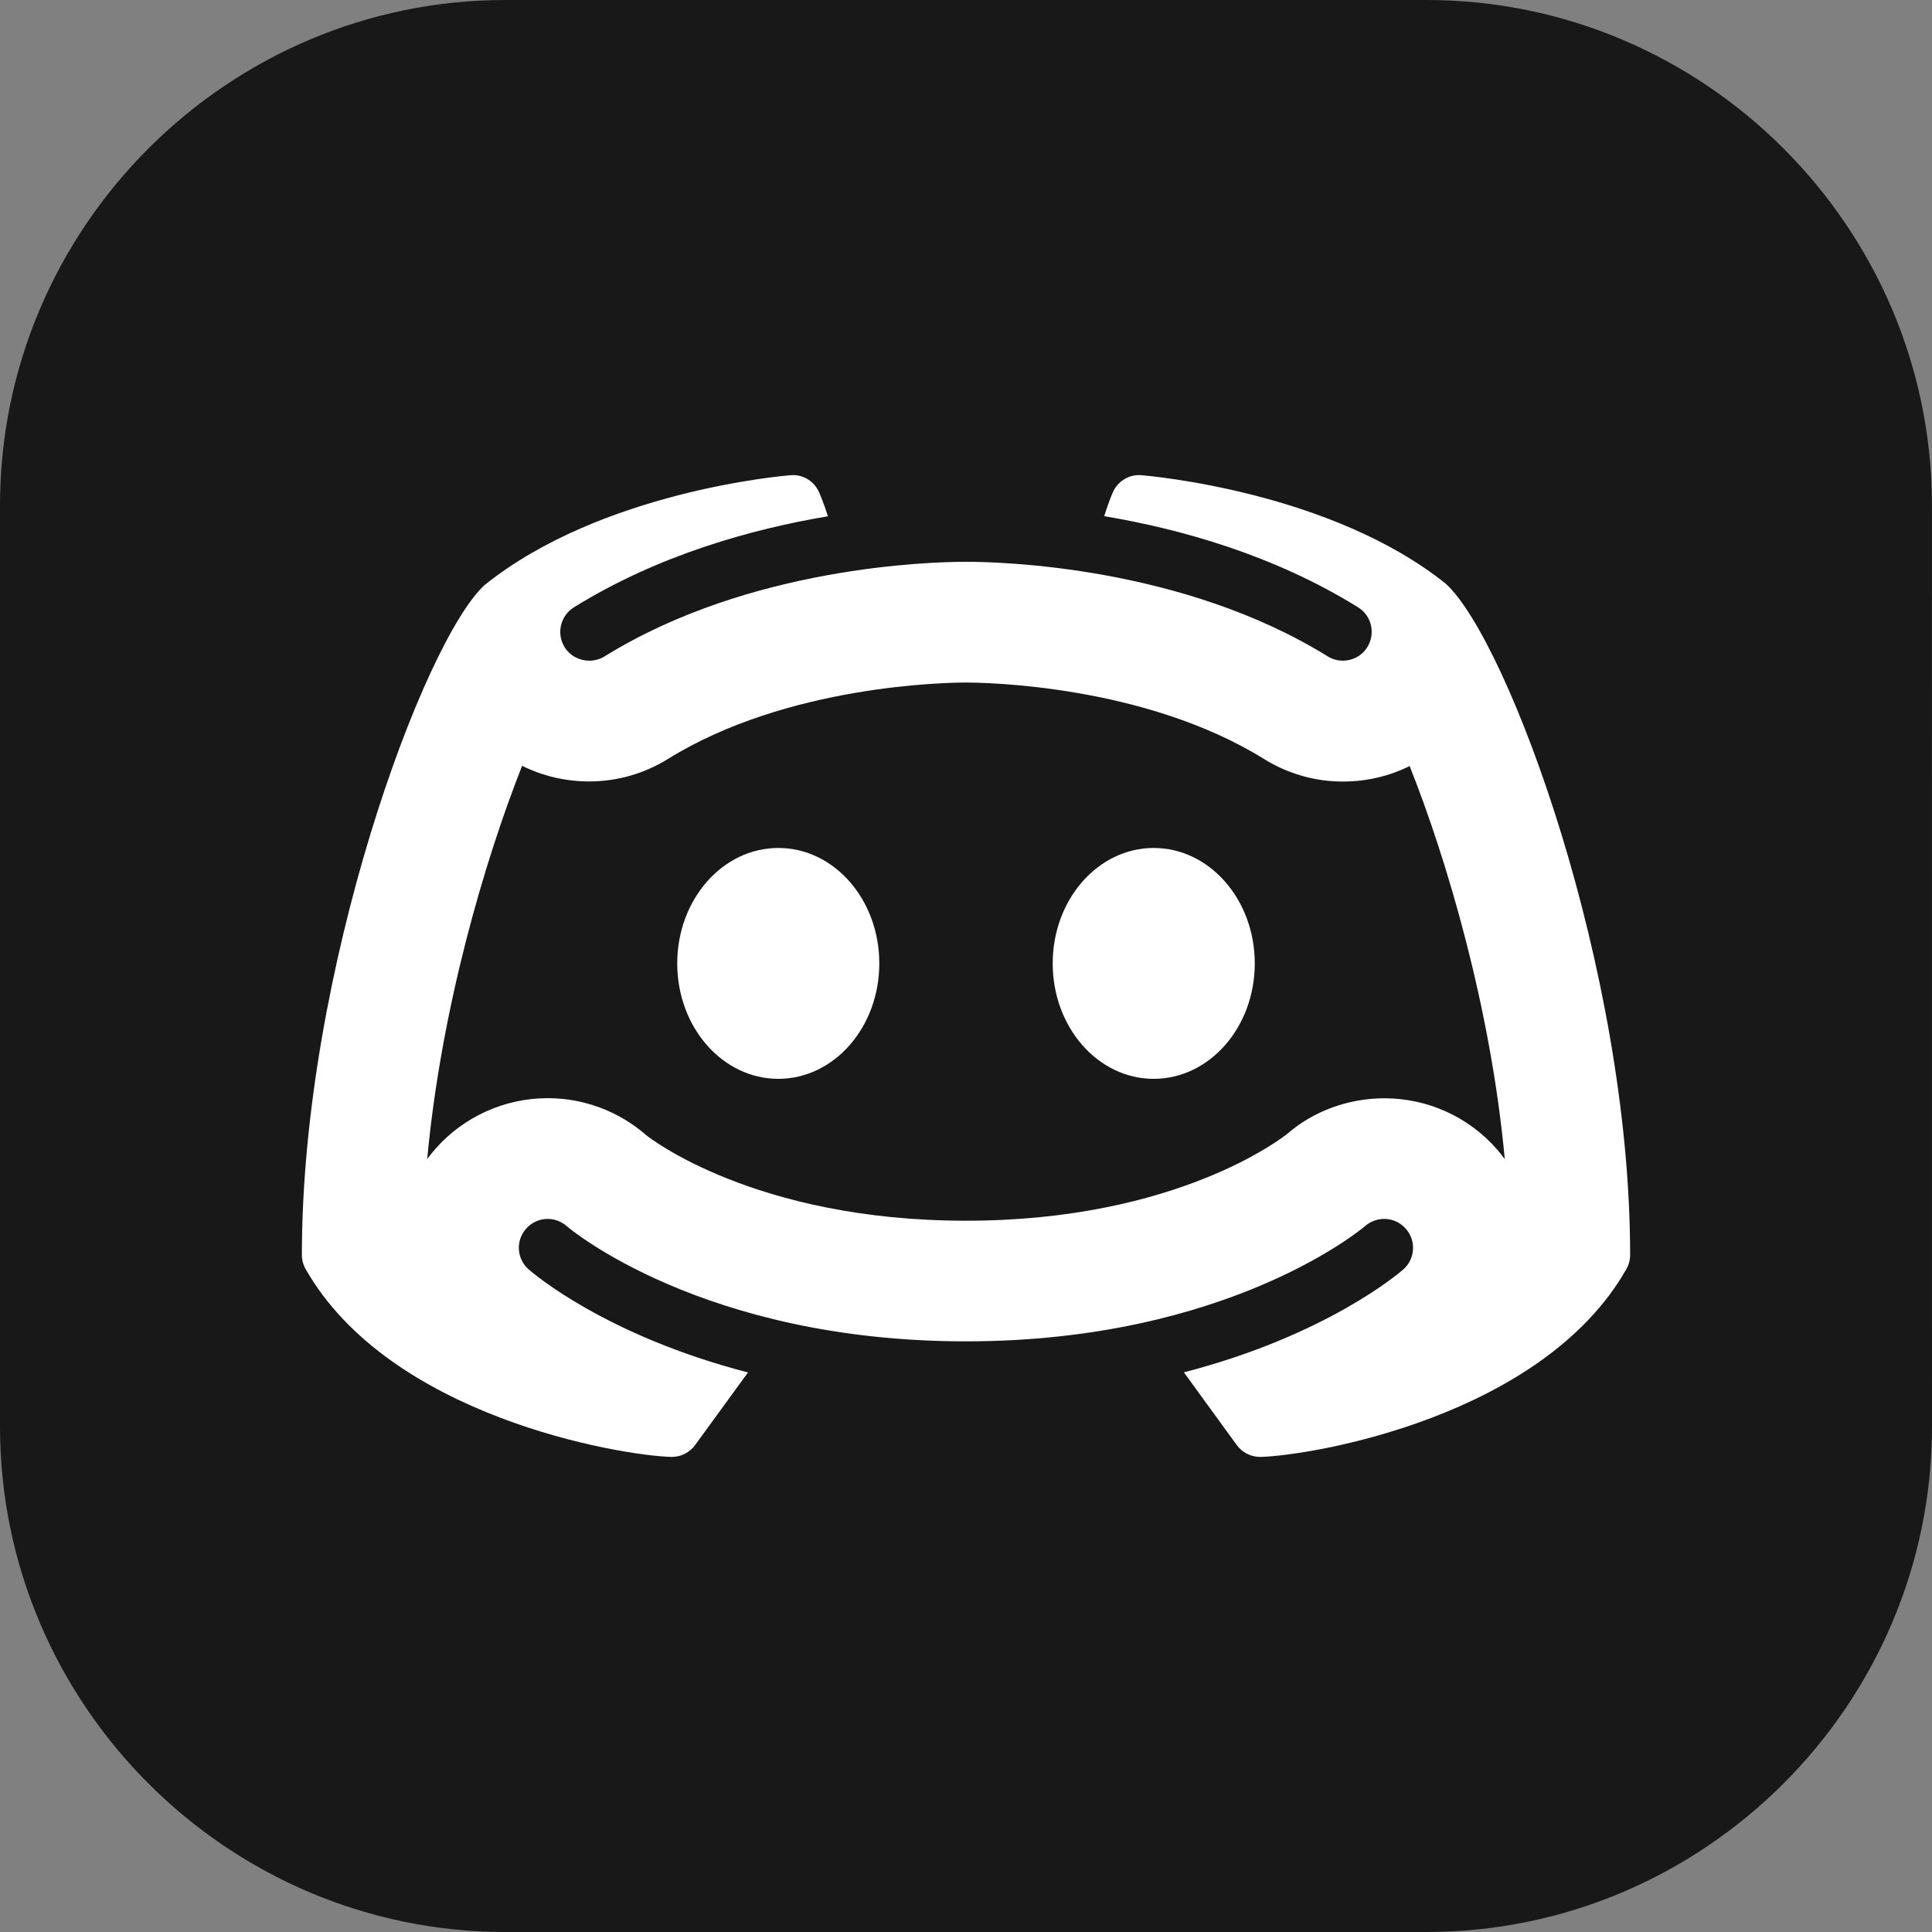 <svg
        xmlns="http://www.w3.org/2000/svg"
        width="32px"
        height="32px"
        viewBox="0 0 32 32"
      >
        <rect x="0" y="0" width="32" height="32" fill="#808080" stroke="none"/>
        <title>Group</title>
        <g
          id="Page-1"
          stroke="none"
          stroke-width="1"
          fill="none"
          fill-rule="evenodd"
        >
          <g id="Group" fill-rule="nonzero">
            <g id="Ig" fill="#181818">
              <path
                d="M0,8.37 C0,3.767 3.767,0 8.37,0 L23.629,0 C28.232,0 31.999,3.767 31.999,8.37 L32,23.63 C31.999,28.233 28.232,32 23.629,32 L8.37,32 C3.767,32 0,28.233 0,23.629 L0,8.37 Z"
                id="Fill-120-Copy"
              ></path>
            </g>
            <g
              id="icons8-discord"
              transform="translate(5, 7)"
              fill="#FFFFFF"
            >
              <path
                d="M8.137,0.869 C8.122,0.869 8.107,0.87 8.092,0.871 C7.965,0.881 4.953,1.14 3.023,2.693 C2.015,3.625 0,9.073 0,13.783 C0,13.866 0.021,13.947 0.062,14.02 C1.454,16.463 5.247,17.103 6.111,17.131 L6.127,17.131 C6.28,17.131 6.424,17.058 6.514,16.934 L7.389,15.732 C5.03,15.122 3.825,14.086 3.756,14.025 C3.558,13.85 3.538,13.55 3.713,13.352 C3.807,13.245 3.938,13.189 4.07,13.189 C4.182,13.189 4.296,13.229 4.387,13.309 C4.416,13.335 6.634,15.217 10.998,15.217 C15.37,15.217 17.589,13.326 17.611,13.307 C17.702,13.228 17.816,13.189 17.928,13.189 C18.06,13.189 18.19,13.244 18.285,13.352 C18.459,13.55 18.441,13.851 18.244,14.025 C18.174,14.087 16.968,15.12 14.609,15.73 L15.484,16.934 C15.574,17.058 15.718,17.131 15.871,17.131 L15.887,17.131 C16.752,17.104 20.547,16.464 21.938,14.02 C21.979,13.948 22,13.866 22,13.783 C22,9.073 19.984,3.625 18.951,2.672 C17.047,1.141 14.036,0.882 13.908,0.871 C13.895,0.87 13.88,0.869 13.867,0.869 C13.681,0.869 13.511,0.979 13.434,1.15 C13.428,1.162 13.362,1.314 13.289,1.549 C14.548,1.761 16.094,2.19 17.494,3.059 C17.718,3.198 17.787,3.492 17.648,3.717 C17.558,3.863 17.402,3.943 17.242,3.943 C17.156,3.943 17.069,3.92 16.99,3.871 C14.584,2.38 11.578,2.305 11,2.305 C10.422,2.305 7.416,2.381 5.012,3.873 C4.933,3.921 4.846,3.943 4.76,3.943 C4.6,3.943 4.443,3.865 4.352,3.719 C4.212,3.494 4.282,3.199 4.506,3.059 C5.906,2.191 7.453,1.763 8.713,1.551 C8.639,1.315 8.571,1.164 8.566,1.152 C8.489,0.981 8.322,0.869 8.137,0.869 Z M11,4.305 C11.296,4.305 13.951,4.34 15.934,5.57 C16.327,5.814 16.777,5.945 17.24,5.945 C17.633,5.945 18.011,5.856 18.348,5.688 C18.965,7.24 19.691,9.686 19.924,12.199 C19.884,12.143 19.841,12.089 19.795,12.037 C19.325,11.498 18.645,11.191 17.93,11.191 C17.333,11.191 16.754,11.405 16.33,11.773 C16.257,11.832 14.505,13.219 11,13.219 C7.496,13.219 5.745,11.835 5.707,11.805 C5.254,11.408 4.674,11.189 4.072,11.189 C3.361,11.189 2.684,11.494 2.215,12.025 C2.166,12.08 2.12,12.138 2.076,12.197 C2.309,9.686 3.034,7.236 3.648,5.684 C3.986,5.853 4.366,5.943 4.76,5.943 C5.222,5.943 5.672,5.814 6.064,5.57 C8.049,4.339 10.704,4.305 11,4.305 Z M7.891,7.045 C6.967,7.045 6.217,7.901 6.217,8.957 C6.217,10.013 6.966,10.869 7.891,10.869 C8.816,10.869 9.564,10.013 9.564,8.957 C9.564,7.9 8.816,7.045 7.891,7.045 Z M14.109,7.045 C13.185,7.045 12.436,7.901 12.436,8.957 C12.436,10.013 13.184,10.869 14.109,10.869 C15.034,10.869 15.783,10.013 15.783,8.957 C15.783,7.9 15.033,7.045 14.109,7.045 Z"
                id="Shape"
              ></path>
            </g>
          </g>
        </g>
      </svg>